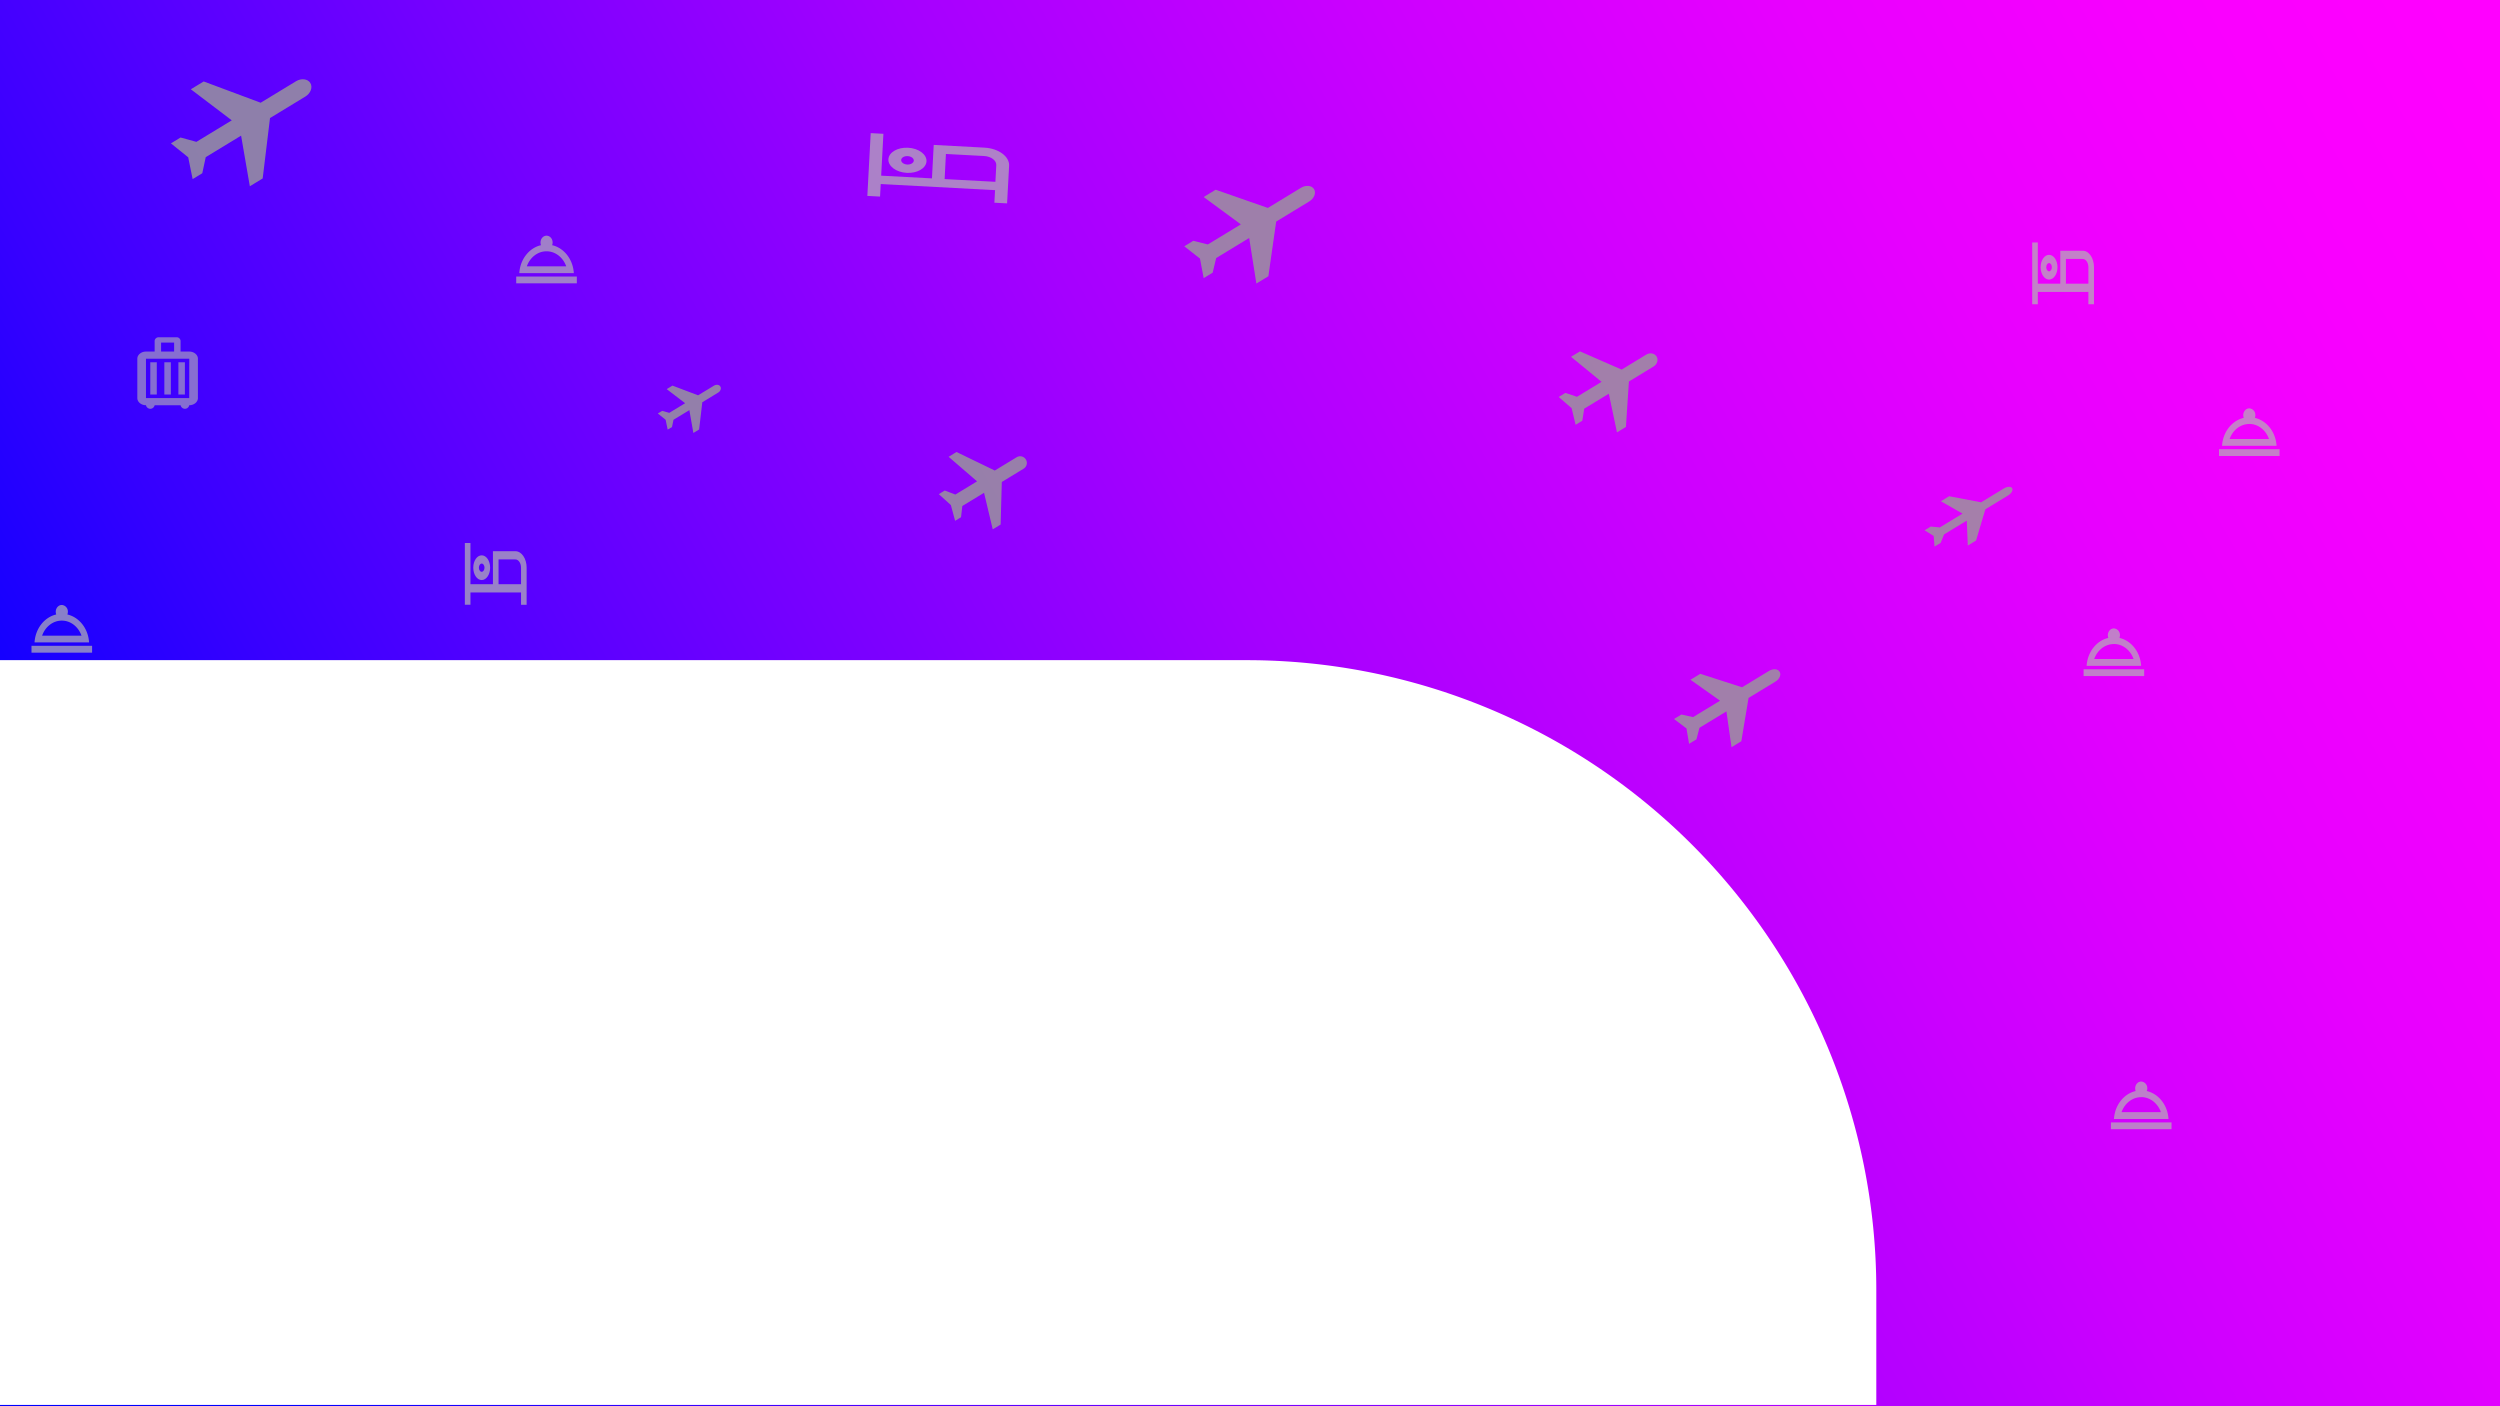 <svg id="Capa_1" data-name="Capa 1" xmlns="http://www.w3.org/2000/svg" xmlns:xlink="http://www.w3.org/1999/xlink" viewBox="0 0 1920 1080"><rect x="0" y="0" width="1920" height="1080" fill="#333333" stroke="none"/><defs><style>.cls-1{fill:url(#Degradado_sin_nombre_2);}.cls-2{fill:#999;opacity:0.83;}.cls-3,.cls-4,.cls-6{fill:#b3b3b3;}.cls-3{opacity:0.71;}.cls-4{opacity:0.72;}.cls-5{opacity:0.61;}.cls-7{fill:#fff;}</style><linearGradient id="Degradado_sin_nombre_2" x1="167.23" y1="1000.11" x2="1882.77" y2="4.44" gradientUnits="userSpaceOnUse"><stop offset="0" stop-color="blue"/><stop offset="0.14" stop-color="#3700ff"/><stop offset="0.32" stop-color="#7300ff"/><stop offset="0.48" stop-color="#a500ff"/><stop offset="0.64" stop-color="#c0f"/><stop offset="0.78" stop-color="#e800ff"/><stop offset="0.91" stop-color="#f900ff"/><stop offset="1" stop-color="#f0f"/></linearGradient></defs><rect class="cls-1" width="1920" height="1080"/><path class="cls-2" d="M532.5,332.52l4.43-2.69,2.44-20.91,12.17-7.4c1.84-1.12,2.6-3.21,1.7-4.68s-3.1-1.76-4.93-.64l-12.18,7.4-19.69-7.45-4.42,2.7,14.15,10.81L514,317.07l-5.47-1.53-3.32,2,6,4.86,1.56,7.55,3.32-2,1.17-5.57,12.17-7.4Z"/><path class="cls-2" d="M762.42,406.53l6.07-3.69.9-32.68L786.07,360a5.15,5.15,0,1,0-5.35-8.8L764,361.37,734.6,347.14l-6.06,3.69,21.85,18.84-16.68,10.15-8.12-3.1L721,379.49l9.27,8.41L733.52,400l4.55-2.77,1-8.63,16.68-10.14Z"/><path class="cls-2" d="M191.87,143.05l9.87-6,5.62-46.38,27.16-16.52c4.09-2.49,5.81-7.13,3.83-10.38s-6.89-3.87-11-1.38L200.2,78.9,156.44,62.56l-9.88,6L178,92.42l-27.16,16.52-12.17-3.34-7.41,4.51,13.29,10.71,3.4,16.73,7.41-4.51L158,120.7l27.16-16.52Z"/><path class="cls-2" d="M764.84,920.06l6.87-4.18L774,881l18.9-11.5c2.85-1.73,3.91-5.18,2.36-7.71s-5.08-3.18-7.94-1.45l-18.9,11.5-32-14L729.55,862,753,881.25l-18.9,11.49-8.87-3-5.15,3.14L730,901.5l3.07,12.78,5.15-3.14,1.44-9.24,18.9-11.49Z"/><path class="cls-2" d="M798.75,644l4.46-2.72,2.57-20.92,12.27-7.47c1.86-1.13,2.63-3.22,1.74-4.69s-3.11-1.74-5-.61l-12.28,7.47-19.76-7.35-4.46,2.72,14.18,10.74-12.28,7.47-5.5-1.5-3.35,2,6,4.82,1.53,7.54,3.34-2,1.2-5.57,12.28-7.47Z"/><path class="cls-2" d="M1241.84,332.06l6.87-4.18L1251,293l18.9-11.5c2.85-1.73,3.91-5.18,2.36-7.71s-5.08-3.18-7.94-1.45l-18.9,11.5-32-14-6.87,4.18L1230,293.25l-18.9,11.49-8.87-3-5.15,3.14,9.93,8.59,3.07,12.78,5.15-3.14,1.44-9.24,18.9-11.49Z"/><path class="cls-2" d="M1329.81,573.86l7.53-4.58,5.55-33.26,20.71-12.59c3.12-1.9,4.53-5.26,3.16-7.53s-5-2.55-8.14-.65l-20.7,12.59-32.09-10.36-7.53,4.58L1321,538.15l-20.71,12.59-9-2-5.65,3.44,9.57,7.25,2,11.83,5.65-3.43,2.33-8.89,20.7-12.59Z"/><path class="cls-2" d="M1108.84,821.06l6.87-4.18L1118,782l18.9-11.5c2.85-1.73,3.91-5.18,2.36-7.71s-5.08-3.18-7.94-1.45l-18.9,11.5-32-14-6.87,4.18L1097,782.25l-18.9,11.49-8.87-3-5.15,3.14,9.93,8.59,3.07,12.78,5.15-3.14,1.44-9.24,18.9-11.49Z"/><path class="cls-2" d="M1511.26,419l6.35-3.86,7.15-24,17.45-10.62c2.64-1.6,4-4.09,3.13-5.58s-3.76-1.39-6.39.21l-17.45,10.62-24.58-4.67-6.34,3.86,16.64,9.49-17.45,10.62-6.94-.69-4.76,2.9,7,4.33.63,8.19,4.76-2.89,2.58-6.47,17.45-10.62Z"/><path class="cls-2" d="M964.89,217.77l9.22-5.61,6-42,25.36-15.43c3.83-2.33,5.49-6.55,3.73-9.46s-6.29-3.37-10.12-1l-25.36,15.43-40.09-14-9.22,5.61,28.56,21-25.36,15.43-11.18-2.8-6.91,4.21,12.06,9.45,2.84,15,6.92-4.21,2.66-11.2,25.36-15.43Z"/><path class="cls-2" d="M1353.5,936.52l4.43-2.69,2.44-20.91,12.17-7.4c1.84-1.12,2.6-3.21,1.7-4.68s-3.1-1.76-4.93-.64l-12.18,7.4-19.69-7.45-4.42,2.7,14.15,10.81L1335,921.07l-5.47-1.53-3.32,2,6,4.86,1.56,7.55,3.32-2,1.17-5.57,12.17-7.4Z"/><path class="cls-3" d="M436,212.38H396.46v5.23H443v-5.23Zm4.7-2.62c-.63-10.64-7.56-19.35-16.66-21.46a5.85,5.85,0,0,0,.37-2.07c0-2.88-2.09-5.23-4.65-5.23s-4.65,2.35-4.65,5.23a6.08,6.08,0,0,0,.37,2.07c-9.1,2.11-16,10.82-16.66,21.46ZM419.73,193c6.87,0,12.73,4.78,15.13,11.53H404.61C407,197.76,412.87,193,419.73,193Z"/><path class="cls-3" d="M63.7,496H24.19v5.23H70.73V496Zm4.7-2.62c-.62-10.64-7.56-19.35-16.66-21.47a5.76,5.76,0,0,0,.38-2.06,5,5,0,0,0-4.66-5.23c-2.56,0-4.65,2.35-4.65,5.23a6,6,0,0,0,.37,2.06c-9.1,2.12-16,10.83-16.66,21.47ZM47.46,476.63c6.87,0,12.73,4.79,15.13,11.54H32.34C34.73,481.42,40.6,476.63,47.46,476.63Z"/><path class="cls-3" d="M1037.7,657H998.19v5.23h46.54V657Zm4.7-2.62c-.62-10.64-7.56-19.35-16.66-21.47a5.76,5.76,0,0,0,.38-2.06,5,5,0,0,0-4.66-5.23c-2.56,0-4.65,2.35-4.65,5.23a6,6,0,0,0,.37,2.06c-9.1,2.12-16,10.83-16.66,21.47Zm-20.94-16.79c6.87,0,12.73,4.79,15.13,11.54h-30.25C1008.73,642.42,1014.6,637.63,1021.46,637.63Z"/><path class="cls-3" d="M1639.7,514h-39.51v5.23h46.54V514Zm4.7-2.62c-.62-10.64-7.56-19.35-16.66-21.47a5.76,5.76,0,0,0,.38-2.06,5,5,0,0,0-4.66-5.23c-2.56,0-4.65,2.35-4.65,5.23a6,6,0,0,0,.37,2.06c-9.1,2.12-16,10.83-16.66,21.47Zm-20.94-16.79c6.87,0,12.73,4.79,15.13,11.54h-30.25C1610.73,499.42,1616.6,494.63,1623.46,494.63Z"/><path class="cls-3" d="M1660.7,862h-39.51v5.23h46.54V862Zm4.7-2.62c-.62-10.64-7.56-19.35-16.66-21.47a5.76,5.76,0,0,0,.38-2.06,5,5,0,0,0-4.66-5.23c-2.56,0-4.65,2.35-4.65,5.23a6,6,0,0,0,.37,2.06c-9.1,2.12-16,10.83-16.66,21.47Zm-20.94-16.79c6.87,0,12.73,4.79,15.13,11.54h-30.25C1631.73,847.42,1637.6,842.63,1644.46,842.63Z"/><path class="cls-3" d="M1743.7,345h-39.51v5.23h46.54V345Zm4.7-2.62c-.62-10.64-7.56-19.35-16.66-21.47a5.76,5.76,0,0,0,.38-2.06,5,5,0,0,0-4.66-5.23c-2.56,0-4.65,2.35-4.65,5.23a6,6,0,0,0,.37,2.06c-9.1,2.12-16,10.83-16.66,21.47Zm-20.94-16.79c6.87,0,12.73,4.79,15.13,11.54h-30.25C1714.73,330.42,1720.6,325.63,1727.46,325.63Z"/><path class="cls-3" d="M274.7,913H235.19v5.23h46.54V913Zm4.7-2.62c-.62-10.64-7.56-19.35-16.66-21.47a5.76,5.76,0,0,0,.38-2.06,5,5,0,0,0-4.66-5.23c-2.56,0-4.65,2.35-4.65,5.23a6,6,0,0,0,.37,2.06c-9.1,2.12-16,10.83-16.66,21.47Zm-20.94-16.79c6.87,0,12.73,4.79,15.13,11.54H243.34C245.73,898.42,251.6,893.63,258.46,893.63Z"/><path class="cls-4" d="M369.94,445.48c3.59,0,6.48-4.24,6.48-9.5s-2.89-9.49-6.48-9.49-6.47,4.24-6.47,9.49S366.36,445.48,369.94,445.48Zm0-12.66c1.19,0,2.16,1.42,2.16,3.16s-1,3.17-2.16,3.17-2.15-1.43-2.15-3.17S368.76,432.82,369.94,432.82Zm25.89-9.49H378.57v25.31H361.31V417H357v47.46h4.31V455h38.84v9.49h4.31V436C404.46,429,400.6,423.33,395.83,423.33Zm4.32,25.31H382.89v-19h12.94c2.38,0,4.32,2.84,4.32,6.32Z"/><path class="cls-4" d="M1573.67,214.71c3.59,0,6.48-4.24,6.48-9.49s-2.89-9.5-6.48-9.5-6.47,4.24-6.47,9.5S1570.09,214.71,1573.67,214.71Zm0-12.66c1.19,0,2.16,1.43,2.16,3.17s-1,3.16-2.16,3.16-2.15-1.42-2.15-3.16S1572.49,202.05,1573.67,202.05Zm25.89-9.49H1582.3v25.31h-17.25V186.23h-4.32v47.46h4.32V224.2h38.83v9.49h4.31V205.22C1608.19,198.22,1604.33,192.56,1599.56,192.56Zm4.32,25.31h-17.26v-19h12.94c2.38,0,4.32,2.84,4.32,6.33Z"/><path class="cls-4" d="M696.4,132.76c8.1.43,14.87-3.53,15.15-8.86s-6-10-14.11-10.43-14.87,3.52-15.15,8.86S688.31,132.32,696.4,132.76Zm.69-12.86c2.69.14,4.8,1.71,4.71,3.47s-2.37,3.1-5,3-4.8-1.71-4.71-3.48S694.41,119.75,697.09,119.9Zm59-6.51-39-2.09L715.74,137l-39-2.09,1.72-32.15-9.76-.52-2.58,48.22,9.76.52.52-9.64,87.8,4.7-.52,9.64,9.76.52L775,127.29C775.35,120.18,766.92,114,756.14,113.39Zm8.38,26.24-39-2.09,1-19.29,29.27,1.57c5.37.28,9.6,3.41,9.41,7Z"/><g class="cls-5"><path class="cls-6" d="M120.42,303h-5V278.24h5Zm10.8,0h-5V278.24h5ZM142,303h-5V278.24h5Zm3.32-33H138.7v-8.24a3.08,3.08,0,0,0-3.32-2.75h-13.3a3.08,3.08,0,0,0-3.32,2.75V270h-6.65c-3.66,0-6.65,2.48-6.65,5.5v30.23c0,3,3,5.49,6.65,5.49a3.39,3.39,0,0,0,6.65,0H138.7a3.39,3.39,0,0,0,6.65,0c3.66,0,6.65-2.47,6.65-5.49V275.49C152,272.47,149,270,145.35,270Zm-21.61-6.87h10V270h-10Zm21.61,42.6H112.11V275.49h33.24Z"/></g><g class="cls-5"><path class="cls-6" d="M952.15,556.45h-5V531.72h5Zm10.8,0h-5V531.72h5Zm10.81,0h-5V531.72h5Zm3.32-33h-6.65v-8.24a3.08,3.08,0,0,0-3.32-2.75h-13.3a3.08,3.08,0,0,0-3.32,2.75v8.24h-6.65c-3.66,0-6.65,2.48-6.65,5.5V559.2c0,3,3,5.49,6.65,5.49a3.39,3.39,0,0,0,6.65,0h19.94a3.39,3.39,0,0,0,6.65,0c3.66,0,6.65-2.47,6.65-5.49V529C983.73,526,980.74,523.47,977.08,523.47Zm-21.6-6.87h10v6.87h-10Zm21.6,42.6H943.84V529h33.24Z"/></g><path class="cls-7" d="M0,507H957.46A483.54,483.54,0,0,1,1441,990.54V1079a0,0,0,0,1,0,0H0a0,0,0,0,1,0,0V507A0,0,0,0,1,0,507Z"/></svg>